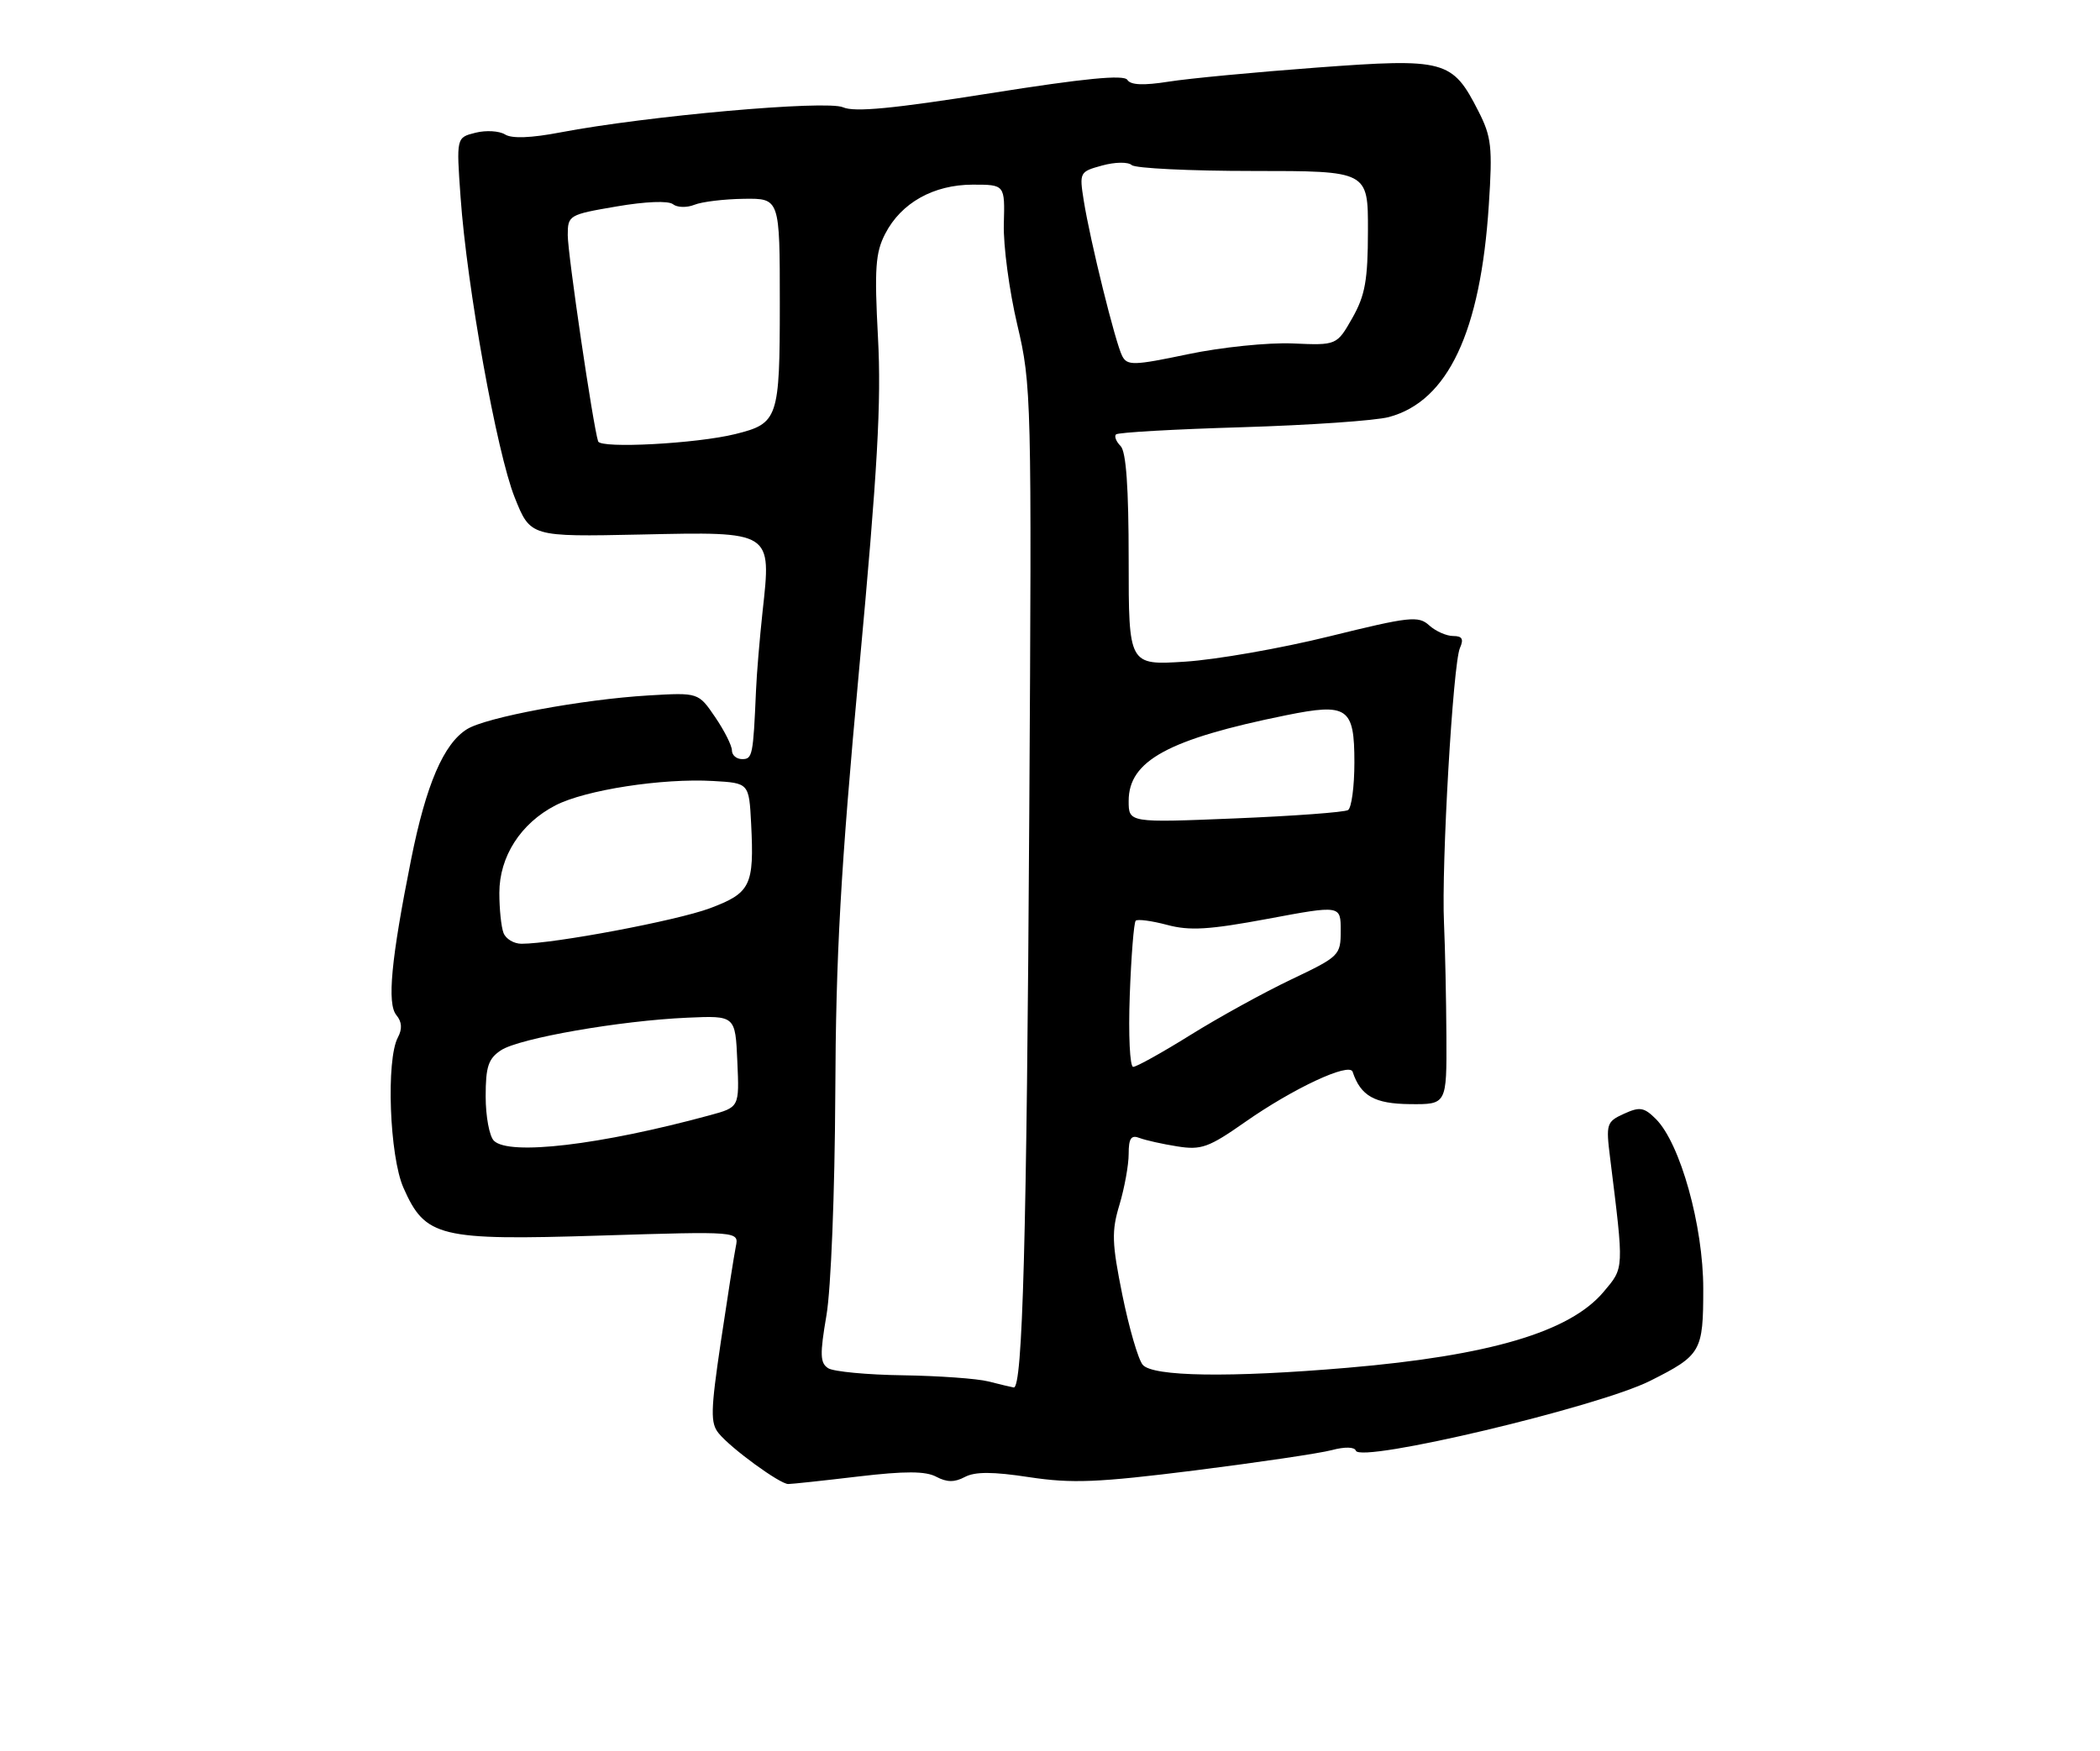 <?xml version="1.0" encoding="UTF-8" standalone="no"?>
<!DOCTYPE svg PUBLIC "-//W3C//DTD SVG 1.1//EN" "http://www.w3.org/Graphics/SVG/1.1/DTD/svg11.dtd" >
<svg xmlns="http://www.w3.org/2000/svg" xmlns:xlink="http://www.w3.org/1999/xlink" version="1.1" viewBox="0 0 307 256">
 <g >
 <path fill="currentColor"
d=" M 125.46 215.90 C 132.34 215.09 135.32 215.10 136.88 215.94 C 138.43 216.76 139.55 216.77 141.05 215.97 C 142.54 215.18 145.12 215.18 150.48 216.00 C 156.73 216.94 160.47 216.79 174.68 215.01 C 183.93 213.84 192.94 212.51 194.70 212.04 C 196.61 211.53 198.02 211.57 198.21 212.12 C 198.83 213.99 233.65 205.73 241.24 201.91 C 248.70 198.16 249.00 197.64 249.00 188.44 C 249.00 179.24 245.64 167.20 242.08 163.63 C 240.35 161.91 239.73 161.80 237.41 162.86 C 234.86 164.02 234.76 164.34 235.38 169.29 C 237.43 185.82 237.45 185.31 234.43 188.90 C 229.51 194.75 217.82 198.22 197.00 200.00 C 179.82 201.47 168.50 201.30 167.05 199.56 C 166.39 198.77 165.06 194.18 164.08 189.37 C 162.54 181.75 162.48 180.04 163.66 176.15 C 164.39 173.69 165.00 170.36 165.00 168.73 C 165.00 166.45 165.36 165.92 166.59 166.40 C 167.46 166.73 169.94 167.29 172.11 167.63 C 175.60 168.19 176.70 167.80 181.99 164.09 C 189.02 159.16 197.27 155.30 197.74 156.72 C 198.92 160.26 200.95 161.40 206.13 161.45 C 211.50 161.50 211.50 161.50 211.45 151.50 C 211.42 146.00 211.26 138.57 211.10 135.00 C 210.70 126.53 212.41 97.01 213.43 94.75 C 214.01 93.44 213.76 93.00 212.44 93.00 C 211.46 93.00 209.88 92.30 208.93 91.44 C 207.36 90.01 206.06 90.16 194.35 93.05 C 187.28 94.80 177.79 96.46 173.25 96.75 C 165.00 97.28 165.00 97.28 165.00 81.84 C 165.00 71.29 164.63 66.03 163.82 65.22 C 163.17 64.57 162.87 63.80 163.15 63.52 C 163.43 63.23 171.73 62.76 181.58 62.47 C 191.44 62.17 201.10 61.51 203.05 60.98 C 211.67 58.67 216.45 48.53 217.65 29.98 C 218.21 21.48 218.04 20.00 216.12 16.24 C 212.31 8.76 211.28 8.49 192.51 9.88 C 183.53 10.55 173.78 11.47 170.84 11.94 C 167.16 12.52 165.28 12.44 164.81 11.68 C 164.31 10.89 158.56 11.45 144.81 13.63 C 130.56 15.89 124.91 16.43 123.25 15.69 C 120.84 14.61 94.56 16.95 81.92 19.36 C 77.64 20.18 74.82 20.29 73.83 19.66 C 72.99 19.14 71.05 19.02 69.51 19.41 C 66.71 20.11 66.71 20.11 67.33 28.81 C 68.25 41.90 72.63 66.21 75.24 72.73 C 77.54 78.50 77.54 78.50 93.68 78.16 C 112.99 77.74 112.78 77.61 111.48 89.43 C 111.06 93.32 110.62 98.53 110.52 101.00 C 110.11 110.48 110.00 111.00 108.50 111.00 C 107.67 111.00 107.00 110.43 107.00 109.73 C 107.00 109.03 105.90 106.84 104.55 104.86 C 102.10 101.26 102.10 101.26 94.80 101.69 C 85.10 102.27 71.05 104.88 68.26 106.63 C 64.85 108.76 62.29 114.73 60.11 125.62 C 57.17 140.33 56.56 146.77 57.95 148.44 C 58.76 149.42 58.83 150.45 58.17 151.69 C 56.42 154.95 56.94 169.07 58.98 173.68 C 62.18 180.92 64.17 181.41 87.76 180.67 C 108.03 180.04 108.03 180.04 107.57 182.27 C 107.32 183.50 106.34 189.76 105.38 196.19 C 103.88 206.33 103.84 208.10 105.08 209.60 C 106.90 211.82 114.01 217.00 115.23 217.00 C 115.74 217.00 120.35 216.51 125.46 215.90 Z  M 144.50 202.00 C 142.85 201.58 137.22 201.18 132.00 201.10 C 126.78 201.03 121.86 200.56 121.08 200.07 C 119.88 199.31 119.84 198.07 120.82 192.33 C 121.48 188.48 122.04 174.37 122.11 160.00 C 122.19 139.57 122.89 127.21 125.60 97.84 C 128.30 68.67 128.86 58.75 128.35 49.31 C 127.82 39.28 127.98 36.94 129.41 34.18 C 131.74 29.66 136.47 27.01 142.20 27.00 C 146.91 27.00 146.91 27.00 146.75 32.75 C 146.66 35.91 147.55 42.55 148.72 47.50 C 150.79 56.27 150.84 58.07 150.47 119.00 C 150.10 181.05 149.50 203.11 148.19 202.88 C 147.81 202.82 146.15 202.42 144.50 202.00 Z  M 72.20 166.80 C 71.54 166.14 71.00 163.23 71.00 160.32 C 71.00 155.95 71.39 154.79 73.26 153.56 C 75.95 151.81 90.65 149.24 100.50 148.81 C 107.50 148.50 107.50 148.50 107.79 155.20 C 108.09 161.90 108.09 161.90 103.79 163.07 C 87.74 167.44 74.41 169.01 72.20 166.80 Z  M 165.16 145.56 C 165.37 139.82 165.76 134.90 166.03 134.63 C 166.30 134.37 168.36 134.64 170.62 135.24 C 173.92 136.13 176.77 135.95 185.36 134.35 C 196.00 132.36 196.00 132.36 196.00 136.07 C 196.00 139.69 195.83 139.86 188.75 143.23 C 184.76 145.13 178.14 148.78 174.03 151.34 C 169.92 153.90 166.15 156.00 165.66 156.00 C 165.17 156.00 164.95 151.30 165.16 145.56 Z  M 73.61 136.42 C 73.27 135.55 73.00 132.91 73.00 130.57 C 73.00 125.25 76.12 120.39 81.21 117.76 C 85.57 115.51 96.82 113.77 104.25 114.20 C 109.50 114.50 109.50 114.50 109.81 120.46 C 110.27 129.50 109.74 130.58 103.75 132.82 C 98.92 134.62 81.00 138.00 76.24 138.00 C 75.12 138.00 73.94 137.29 73.61 136.42 Z  M 165.00 117.11 C 165.00 111.24 170.79 108.08 188.00 104.59 C 197.02 102.76 198.00 103.43 198.00 111.48 C 198.00 115.00 197.58 118.14 197.07 118.45 C 196.56 118.77 189.14 119.32 180.57 119.67 C 165.00 120.31 165.00 120.31 165.00 117.11 Z  M 87.44 64.54 C 86.69 62.21 83.00 37.16 83.00 34.39 C 83.00 31.47 83.16 31.38 90.13 30.19 C 94.37 29.46 97.71 29.33 98.38 29.86 C 98.99 30.35 100.40 30.39 101.50 29.95 C 102.60 29.50 105.86 29.11 108.75 29.07 C 114.00 29.00 114.00 29.00 114.00 44.35 C 114.00 61.23 113.76 61.92 107.50 63.47 C 101.82 64.88 87.79 65.62 87.44 64.54 Z  M 164.06 52.07 C 163.07 50.18 159.36 35.18 158.43 29.31 C 157.78 25.20 157.83 25.10 161.13 24.20 C 163.02 23.68 164.92 23.66 165.45 24.14 C 165.97 24.61 173.96 25.00 183.20 25.00 C 200.00 25.00 200.00 25.00 199.98 33.75 C 199.97 40.99 199.57 43.19 197.70 46.50 C 195.42 50.50 195.42 50.50 188.96 50.22 C 185.40 50.07 178.55 50.77 173.69 51.79 C 165.74 53.46 164.80 53.48 164.06 52.07 Z "/>
</g>
</svg>